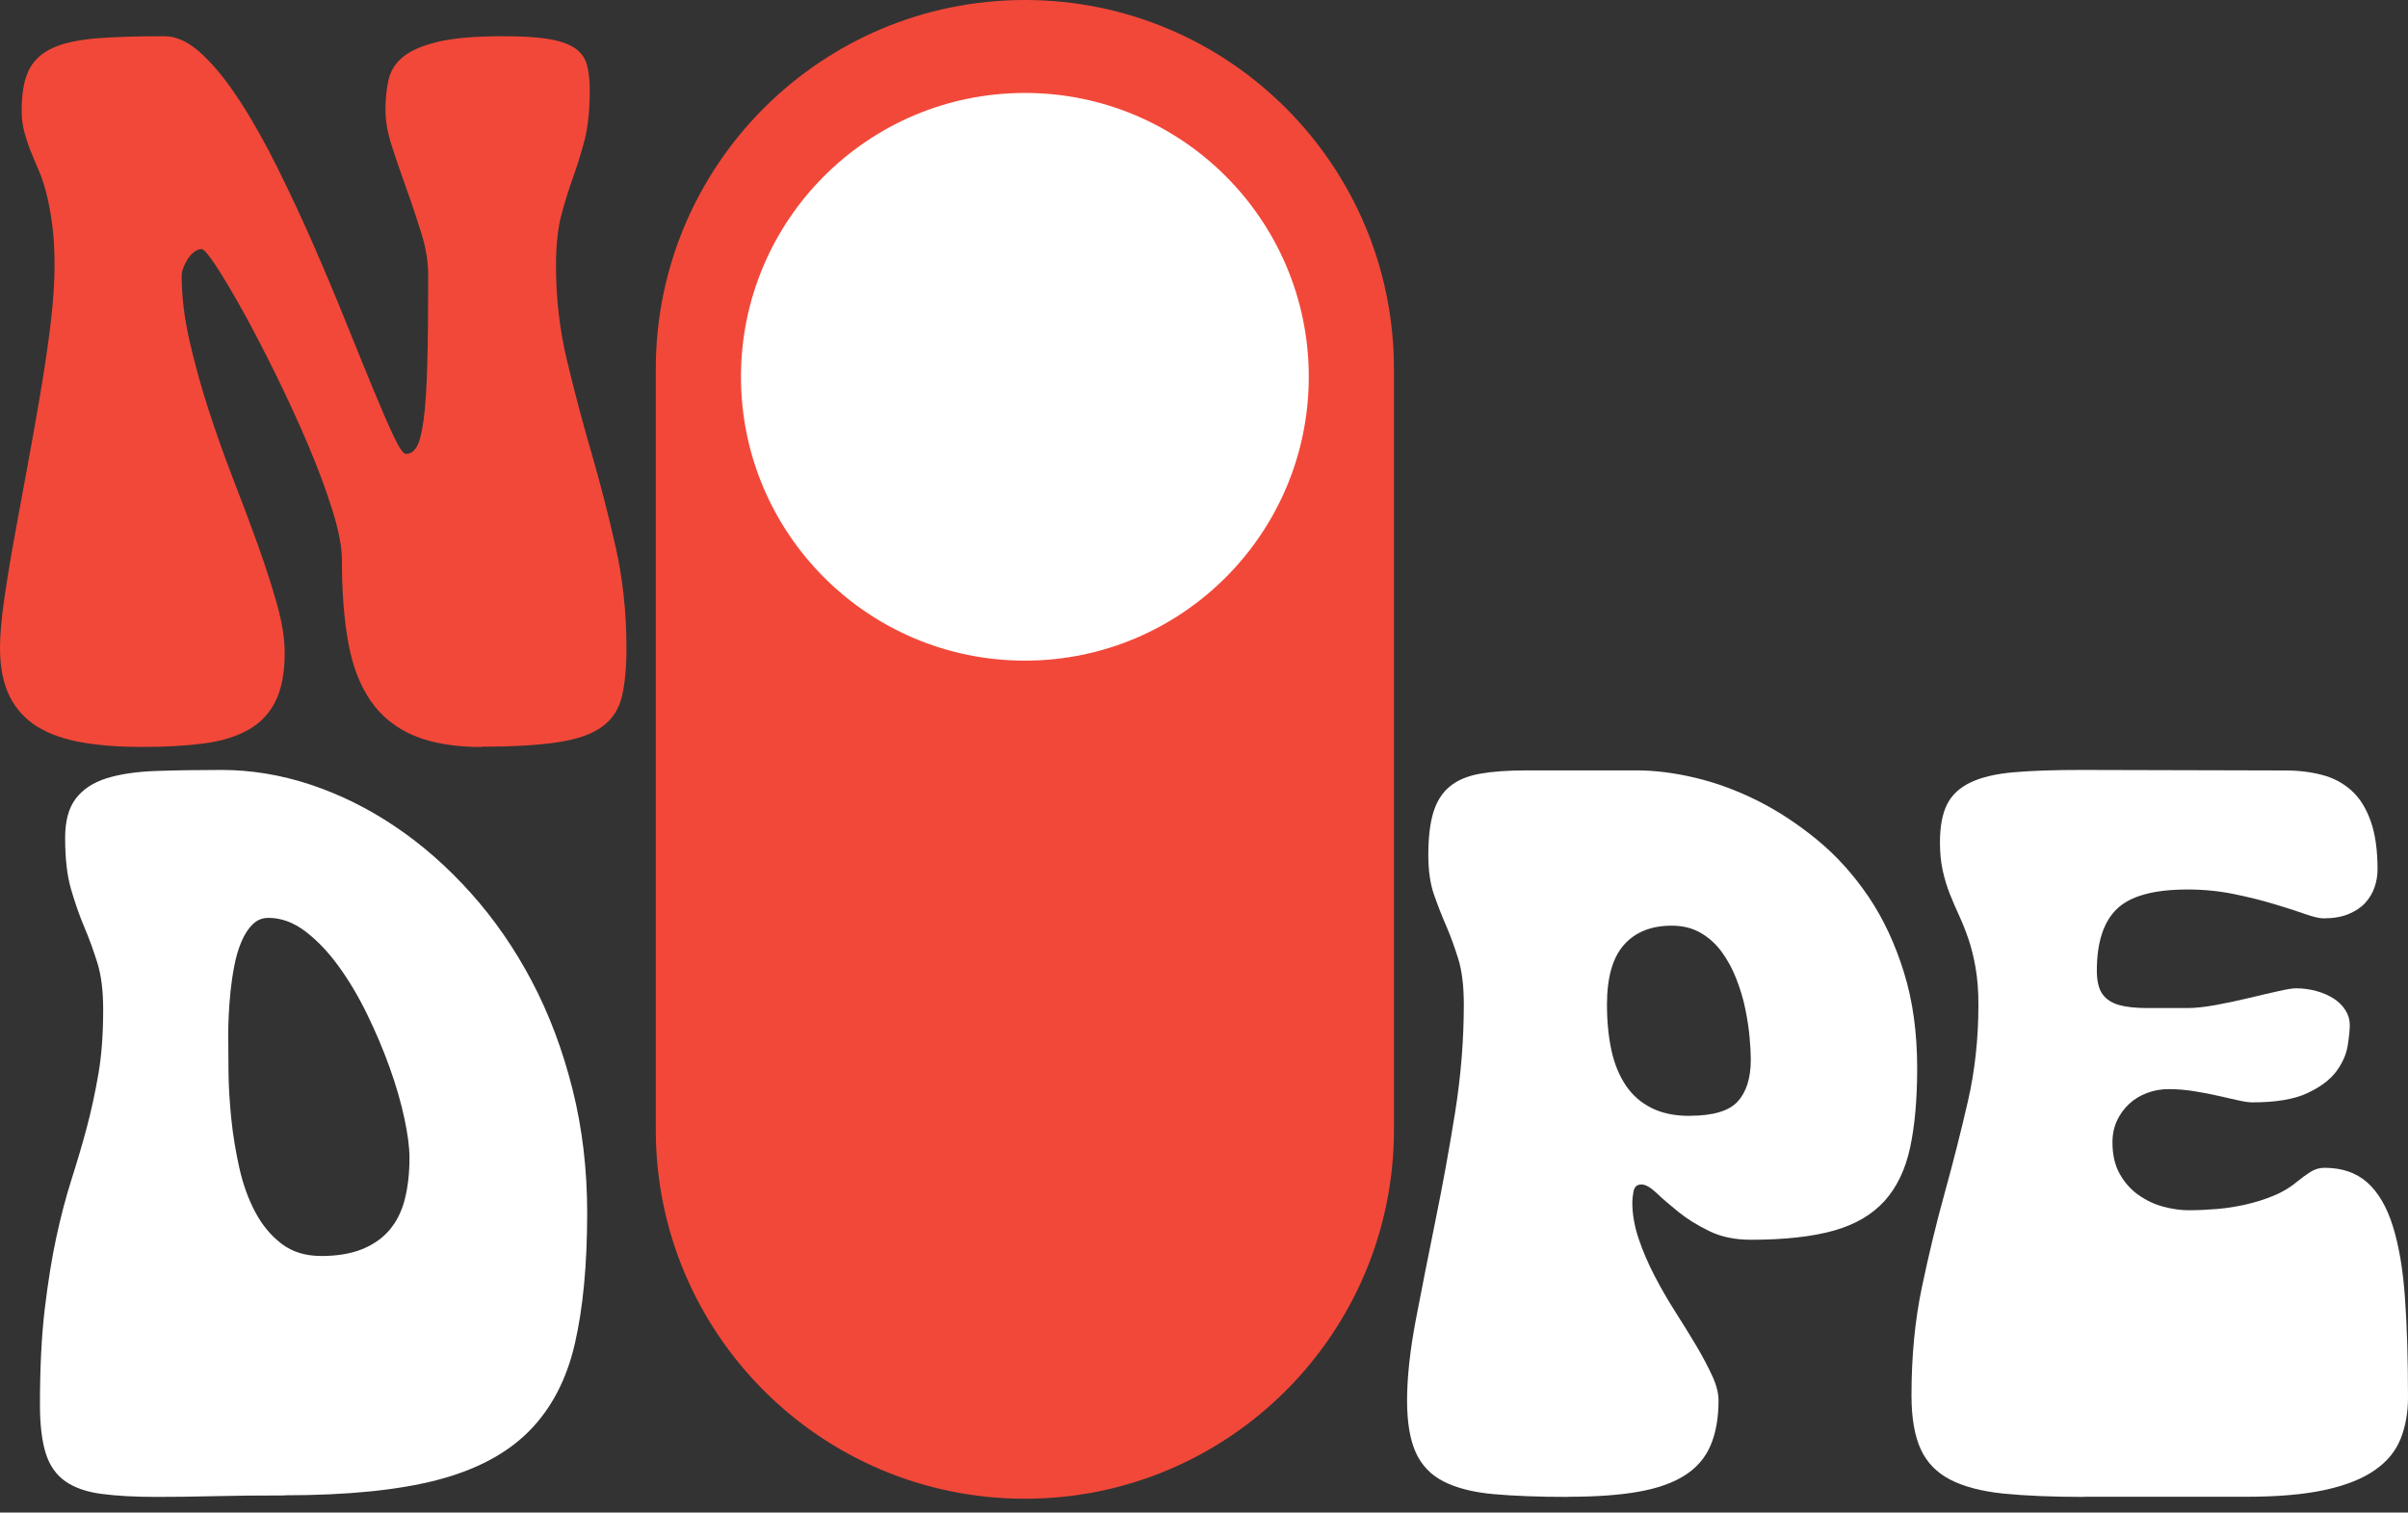 <svg width="78" height="49" viewBox="0 0 78 49" fill="none" xmlns="http://www.w3.org/2000/svg">
<rect x="0" y="0" width="78" height="49" fill="#333333" stroke="none"/>
<g clip-path="url(#clip0_88_2)">
<path d="M15.618 24.201C14.73 24.201 13.992 24.076 13.409 23.831C12.825 23.585 12.359 23.212 12.013 22.713C11.664 22.214 11.421 21.587 11.282 20.825C11.144 20.064 11.075 19.166 11.075 18.125C11.075 17.719 10.972 17.187 10.769 16.535C10.566 15.881 10.306 15.184 9.991 14.439C9.676 13.694 9.332 12.945 8.962 12.19C8.592 11.436 8.239 10.753 7.902 10.142C7.565 9.531 7.269 9.034 7.019 8.647C6.768 8.261 6.603 8.07 6.529 8.07C6.455 8.07 6.376 8.098 6.295 8.158C6.214 8.218 6.145 8.292 6.088 8.382C6.028 8.473 5.98 8.566 5.942 8.664C5.904 8.76 5.885 8.846 5.885 8.922C5.885 9.586 5.968 10.285 6.133 11.018C6.3 11.751 6.505 12.498 6.751 13.26C6.997 14.021 7.265 14.773 7.553 15.518C7.842 16.263 8.11 16.977 8.356 17.662C8.601 18.347 8.807 18.987 8.974 19.581C9.141 20.176 9.222 20.698 9.222 21.147C9.222 21.79 9.124 22.312 8.926 22.713C8.728 23.114 8.434 23.425 8.043 23.644C7.651 23.864 7.169 24.012 6.596 24.086C6.023 24.16 5.357 24.198 4.596 24.198C3.877 24.198 3.235 24.151 2.667 24.053C2.098 23.957 1.616 23.788 1.22 23.547C0.824 23.305 0.52 22.976 0.313 22.558C0.105 22.14 0 21.615 0 20.983C0 20.586 0.043 20.083 0.129 19.471C0.215 18.86 0.325 18.189 0.458 17.454C0.592 16.721 0.733 15.95 0.883 15.141C1.034 14.332 1.175 13.534 1.308 12.746C1.442 11.959 1.552 11.209 1.638 10.498C1.724 9.786 1.767 9.161 1.767 8.626C1.767 8.091 1.74 7.614 1.685 7.229C1.631 6.843 1.568 6.508 1.492 6.224C1.418 5.94 1.332 5.69 1.234 5.47C1.139 5.25 1.053 5.045 0.976 4.852C0.902 4.658 0.838 4.46 0.783 4.257C0.728 4.054 0.702 3.823 0.702 3.567C0.702 3.033 0.776 2.605 0.926 2.29C1.077 1.975 1.327 1.734 1.681 1.567C2.034 1.4 2.509 1.295 3.103 1.244C3.698 1.194 4.44 1.173 5.328 1.173C5.725 1.173 6.128 1.366 6.541 1.751C6.954 2.137 7.365 2.648 7.778 3.286C8.191 3.923 8.597 4.646 8.998 5.456C9.399 6.265 9.786 7.091 10.155 7.938C10.526 8.784 10.874 9.612 11.199 10.421C11.526 11.23 11.819 11.954 12.082 12.591C12.345 13.229 12.567 13.74 12.748 14.126C12.93 14.513 13.063 14.704 13.149 14.704C13.288 14.704 13.405 14.63 13.495 14.48C13.586 14.329 13.662 14.04 13.72 13.613C13.779 13.186 13.818 12.594 13.839 11.837C13.861 11.082 13.87 10.104 13.87 8.905C13.87 8.488 13.799 8.043 13.653 7.571C13.507 7.101 13.35 6.625 13.178 6.148C13.006 5.671 12.848 5.21 12.703 4.766C12.557 4.322 12.486 3.923 12.486 3.57C12.486 3.195 12.519 2.861 12.591 2.565C12.66 2.271 12.827 2.02 13.089 1.817C13.352 1.615 13.734 1.457 14.238 1.342C14.742 1.23 15.427 1.173 16.293 1.173C16.904 1.173 17.391 1.202 17.754 1.261C18.117 1.321 18.401 1.416 18.607 1.55C18.809 1.684 18.943 1.863 19.008 2.087C19.072 2.312 19.103 2.586 19.103 2.906C19.103 3.57 19.046 4.116 18.934 4.544C18.821 4.971 18.695 5.379 18.556 5.764C18.418 6.15 18.291 6.556 18.179 6.984C18.067 7.411 18.01 7.958 18.01 8.621C18.01 9.66 18.127 10.674 18.363 11.665C18.599 12.656 18.862 13.649 19.151 14.644C19.44 15.64 19.702 16.662 19.939 17.705C20.175 18.748 20.292 19.849 20.292 21.006C20.292 21.627 20.244 22.145 20.146 22.556C20.051 22.969 19.838 23.296 19.511 23.537C19.184 23.778 18.712 23.948 18.088 24.043C17.468 24.139 16.637 24.189 15.599 24.189L15.618 24.201Z" fill="#F24839"/>
<path d="M9.229 48.446C8.377 48.446 7.608 48.453 6.926 48.47C6.243 48.487 5.627 48.494 5.08 48.494C4.369 48.494 3.772 48.461 3.285 48.396C2.798 48.332 2.409 48.193 2.113 47.986C1.817 47.778 1.607 47.477 1.483 47.083C1.358 46.689 1.294 46.164 1.294 45.51C1.294 44.319 1.346 43.285 1.449 42.411C1.554 41.537 1.678 40.757 1.826 40.074C1.974 39.391 2.139 38.768 2.318 38.205C2.497 37.641 2.662 37.085 2.81 36.531C2.958 35.977 3.082 35.4 3.187 34.793C3.292 34.187 3.342 33.49 3.342 32.702C3.342 32.1 3.28 31.597 3.154 31.193C3.027 30.79 2.886 30.398 2.726 30.021C2.566 29.644 2.426 29.236 2.299 28.799C2.172 28.362 2.11 27.811 2.11 27.142C2.11 26.595 2.225 26.173 2.454 25.872C2.683 25.571 3.015 25.352 3.447 25.215C3.879 25.079 4.409 25.001 5.037 24.977C5.665 24.955 6.379 24.943 7.176 24.943C8.138 24.943 9.098 25.101 10.055 25.418C11.013 25.736 11.927 26.189 12.803 26.779C13.679 27.369 14.496 28.087 15.255 28.935C16.014 29.782 16.673 30.735 17.232 31.797C17.79 32.857 18.227 34.02 18.544 35.283C18.862 36.546 19.02 37.883 19.02 39.291C19.02 40.965 18.886 42.38 18.619 43.538C18.351 44.696 17.857 45.639 17.134 46.367C16.41 47.095 15.417 47.62 14.149 47.95C12.882 48.277 11.242 48.441 9.229 48.441V48.446ZM10.394 40.69C10.919 40.69 11.364 40.616 11.731 40.468C12.096 40.32 12.395 40.11 12.624 39.838C12.853 39.566 13.018 39.231 13.116 38.837C13.214 38.444 13.264 38.002 13.264 37.51C13.264 37.171 13.209 36.744 13.099 36.23C12.989 35.717 12.832 35.17 12.624 34.59C12.416 34.01 12.173 33.435 11.893 32.86C11.614 32.287 11.306 31.766 10.967 31.301C10.628 30.835 10.268 30.458 9.886 30.169C9.504 29.88 9.105 29.735 8.69 29.735C8.494 29.735 8.325 29.806 8.181 29.947C8.038 30.088 7.919 30.274 7.821 30.506C7.723 30.737 7.647 30.993 7.592 31.277C7.537 31.561 7.496 31.84 7.467 32.112C7.439 32.385 7.422 32.64 7.41 32.874C7.398 33.108 7.393 33.297 7.393 33.44C7.393 33.779 7.396 34.194 7.401 34.686C7.405 35.178 7.436 35.693 7.491 36.235C7.546 36.777 7.635 37.312 7.754 37.842C7.873 38.372 8.045 38.847 8.27 39.27C8.494 39.692 8.778 40.031 9.122 40.294C9.466 40.556 9.891 40.688 10.392 40.688L10.394 40.69Z" fill="white"/>
<path d="M50.801 48.494C49.849 48.494 49.042 48.463 48.378 48.404C47.717 48.344 47.178 48.206 46.76 47.993C46.342 47.781 46.044 47.465 45.857 47.048C45.671 46.63 45.578 46.074 45.578 45.372C45.578 44.617 45.674 43.739 45.865 42.736C46.056 41.733 46.268 40.669 46.497 39.542C46.726 38.415 46.939 37.255 47.13 36.061C47.321 34.868 47.416 33.696 47.416 32.547C47.416 31.946 47.357 31.449 47.235 31.06C47.113 30.671 46.984 30.313 46.841 29.983C46.698 29.654 46.566 29.317 46.447 28.973C46.328 28.63 46.266 28.205 46.266 27.701C46.266 27.133 46.321 26.67 46.43 26.314C46.54 25.958 46.717 25.679 46.965 25.476C47.213 25.273 47.538 25.137 47.941 25.065C48.345 24.994 48.839 24.958 49.419 24.958H53.031C53.611 24.958 54.239 25.037 54.912 25.197C55.586 25.357 56.257 25.603 56.925 25.937C57.593 26.271 58.238 26.696 58.863 27.209C59.489 27.723 60.04 28.336 60.523 29.047C61.005 29.759 61.387 30.578 61.673 31.502C61.96 32.425 62.101 33.459 62.101 34.598C62.101 35.615 62.024 36.479 61.871 37.183C61.719 37.89 61.442 38.465 61.043 38.907C60.644 39.349 60.095 39.671 59.401 39.867C58.706 40.062 57.811 40.163 56.715 40.163C56.199 40.163 55.75 40.07 55.368 39.883C54.986 39.697 54.655 39.492 54.375 39.267C54.096 39.043 53.857 38.838 53.661 38.651C53.463 38.465 53.301 38.372 53.17 38.372C53.026 38.372 52.943 38.446 52.914 38.594C52.886 38.742 52.874 38.859 52.874 38.947C52.874 39.332 52.943 39.726 53.079 40.129C53.215 40.535 53.389 40.936 53.597 41.337C53.805 41.736 54.029 42.125 54.27 42.502C54.511 42.879 54.736 43.245 54.944 43.593C55.151 43.944 55.323 44.269 55.462 44.57C55.6 44.87 55.667 45.135 55.667 45.367C55.667 45.935 55.581 46.42 55.411 46.821C55.242 47.222 54.965 47.544 54.583 47.79C54.201 48.036 53.7 48.215 53.081 48.325C52.463 48.435 51.704 48.489 50.806 48.489L50.801 48.494ZM54.726 36.147C55.481 36.147 56.001 35.995 56.285 35.687C56.569 35.379 56.712 34.925 56.712 34.323C56.712 34.125 56.698 33.882 56.672 33.593C56.646 33.304 56.598 32.998 56.533 32.681C56.469 32.363 56.371 32.044 56.247 31.721C56.123 31.399 55.965 31.108 55.779 30.85C55.593 30.592 55.366 30.384 55.099 30.227C54.831 30.069 54.516 29.988 54.153 29.988C53.485 29.988 52.969 30.196 52.602 30.611C52.234 31.026 52.053 31.674 52.053 32.55C52.053 33.096 52.103 33.593 52.2 34.037C52.298 34.481 52.456 34.858 52.668 35.171C52.881 35.484 53.158 35.725 53.497 35.894C53.836 36.064 54.246 36.15 54.729 36.15L54.726 36.147Z" fill="white"/>
<path d="M67.518 48.494C66.489 48.494 65.617 48.458 64.906 48.387C64.195 48.315 63.617 48.164 63.173 47.935C62.729 47.706 62.409 47.374 62.213 46.942C62.017 46.51 61.917 45.932 61.917 45.209C61.917 43.939 62.029 42.772 62.254 41.702C62.478 40.633 62.726 39.606 63.001 38.615C63.275 37.625 63.524 36.639 63.748 35.66C63.972 34.681 64.085 33.643 64.085 32.549C64.085 32.1 64.054 31.704 63.994 31.358C63.934 31.014 63.858 30.704 63.765 30.429C63.672 30.155 63.571 29.902 63.462 29.665C63.352 29.429 63.252 29.195 63.158 28.959C63.065 28.722 62.989 28.472 62.929 28.204C62.87 27.937 62.839 27.631 62.839 27.293C62.839 26.777 62.915 26.369 63.068 26.061C63.221 25.755 63.476 25.516 63.832 25.347C64.187 25.177 64.658 25.067 65.245 25.017C65.83 24.967 66.551 24.943 67.405 24.943L74.04 24.96C74.467 24.96 74.863 25.01 75.231 25.108C75.599 25.206 75.911 25.375 76.176 25.617C76.441 25.858 76.644 26.185 76.792 26.602C76.94 27.018 77.014 27.543 77.014 28.178C77.014 28.364 76.981 28.553 76.916 28.744C76.85 28.935 76.749 29.104 76.613 29.252C76.477 29.4 76.296 29.52 76.071 29.613C75.847 29.706 75.575 29.751 75.26 29.751C75.128 29.751 74.923 29.701 74.644 29.603C74.364 29.506 74.032 29.398 73.65 29.284C73.266 29.169 72.839 29.061 72.361 28.964C71.884 28.866 71.385 28.816 70.86 28.816C69.776 28.816 69.014 29.023 68.578 29.439C68.141 29.854 67.921 30.523 67.921 31.442C67.921 31.781 67.981 32.036 68.103 32.206C68.224 32.375 68.403 32.492 68.644 32.559C68.885 32.626 69.191 32.657 69.564 32.657H70.86C71.111 32.657 71.416 32.623 71.772 32.559C72.127 32.494 72.478 32.42 72.822 32.337C73.166 32.253 73.483 32.182 73.775 32.115C74.066 32.048 74.264 32.017 74.374 32.017C74.603 32.017 74.825 32.048 75.04 32.108C75.255 32.167 75.439 32.251 75.599 32.353C75.758 32.456 75.883 32.583 75.976 32.731C76.069 32.879 76.114 33.034 76.114 33.199C76.114 33.363 76.093 33.588 76.047 33.872C76.002 34.156 75.88 34.435 75.677 34.71C75.474 34.984 75.159 35.218 74.732 35.416C74.305 35.615 73.715 35.712 72.958 35.712C72.848 35.712 72.696 35.691 72.498 35.646C72.299 35.6 72.082 35.553 71.841 35.498C71.6 35.443 71.342 35.392 71.07 35.35C70.798 35.307 70.523 35.283 70.249 35.283C70.007 35.283 69.776 35.323 69.552 35.407C69.327 35.49 69.134 35.607 68.969 35.76C68.804 35.913 68.673 36.094 68.575 36.302C68.477 36.51 68.427 36.746 68.427 37.009C68.427 37.415 68.506 37.756 68.666 38.035C68.823 38.315 69.026 38.541 69.275 38.716C69.523 38.89 69.79 39.016 70.079 39.093C70.368 39.169 70.64 39.207 70.891 39.207C71.187 39.207 71.492 39.193 71.81 39.167C72.127 39.141 72.443 39.09 72.755 39.019C73.068 38.947 73.369 38.852 73.658 38.732C73.947 38.613 74.207 38.453 74.438 38.257C74.558 38.159 74.689 38.064 74.832 37.971C74.975 37.878 75.128 37.832 75.293 37.832C75.861 37.832 76.324 37.99 76.68 38.307C77.036 38.625 77.313 39.095 77.508 39.721C77.704 40.346 77.838 41.122 77.902 42.053C77.969 42.984 78 44.056 78 45.271C78 45.763 77.921 46.209 77.761 46.61C77.602 47.011 77.325 47.35 76.924 47.627C76.525 47.907 75.988 48.119 75.314 48.267C74.641 48.415 73.789 48.489 72.76 48.489H67.522L67.518 48.494Z" fill="white"/>
<path d="M45.153 11.956C45.153 5.353 39.801 0 33.198 0C26.595 0 21.242 5.353 21.242 11.956V36.597C21.242 43.2 26.595 48.553 33.198 48.553C39.801 48.553 45.153 43.2 45.153 36.597V11.956Z" fill="#F24839"/>
<path d="M33.198 21.402C38.276 21.402 42.394 17.285 42.394 12.207C42.394 7.128 38.276 3.011 33.198 3.011C28.119 3.011 24.002 7.128 24.002 12.207C24.002 17.285 28.119 21.402 33.198 21.402Z" fill="white"/>
</g>
<defs>
<clipPath id="clip0_88_2">
<rect width="78" height="49" fill="white"/>
</clipPath>
</defs>
</svg>
